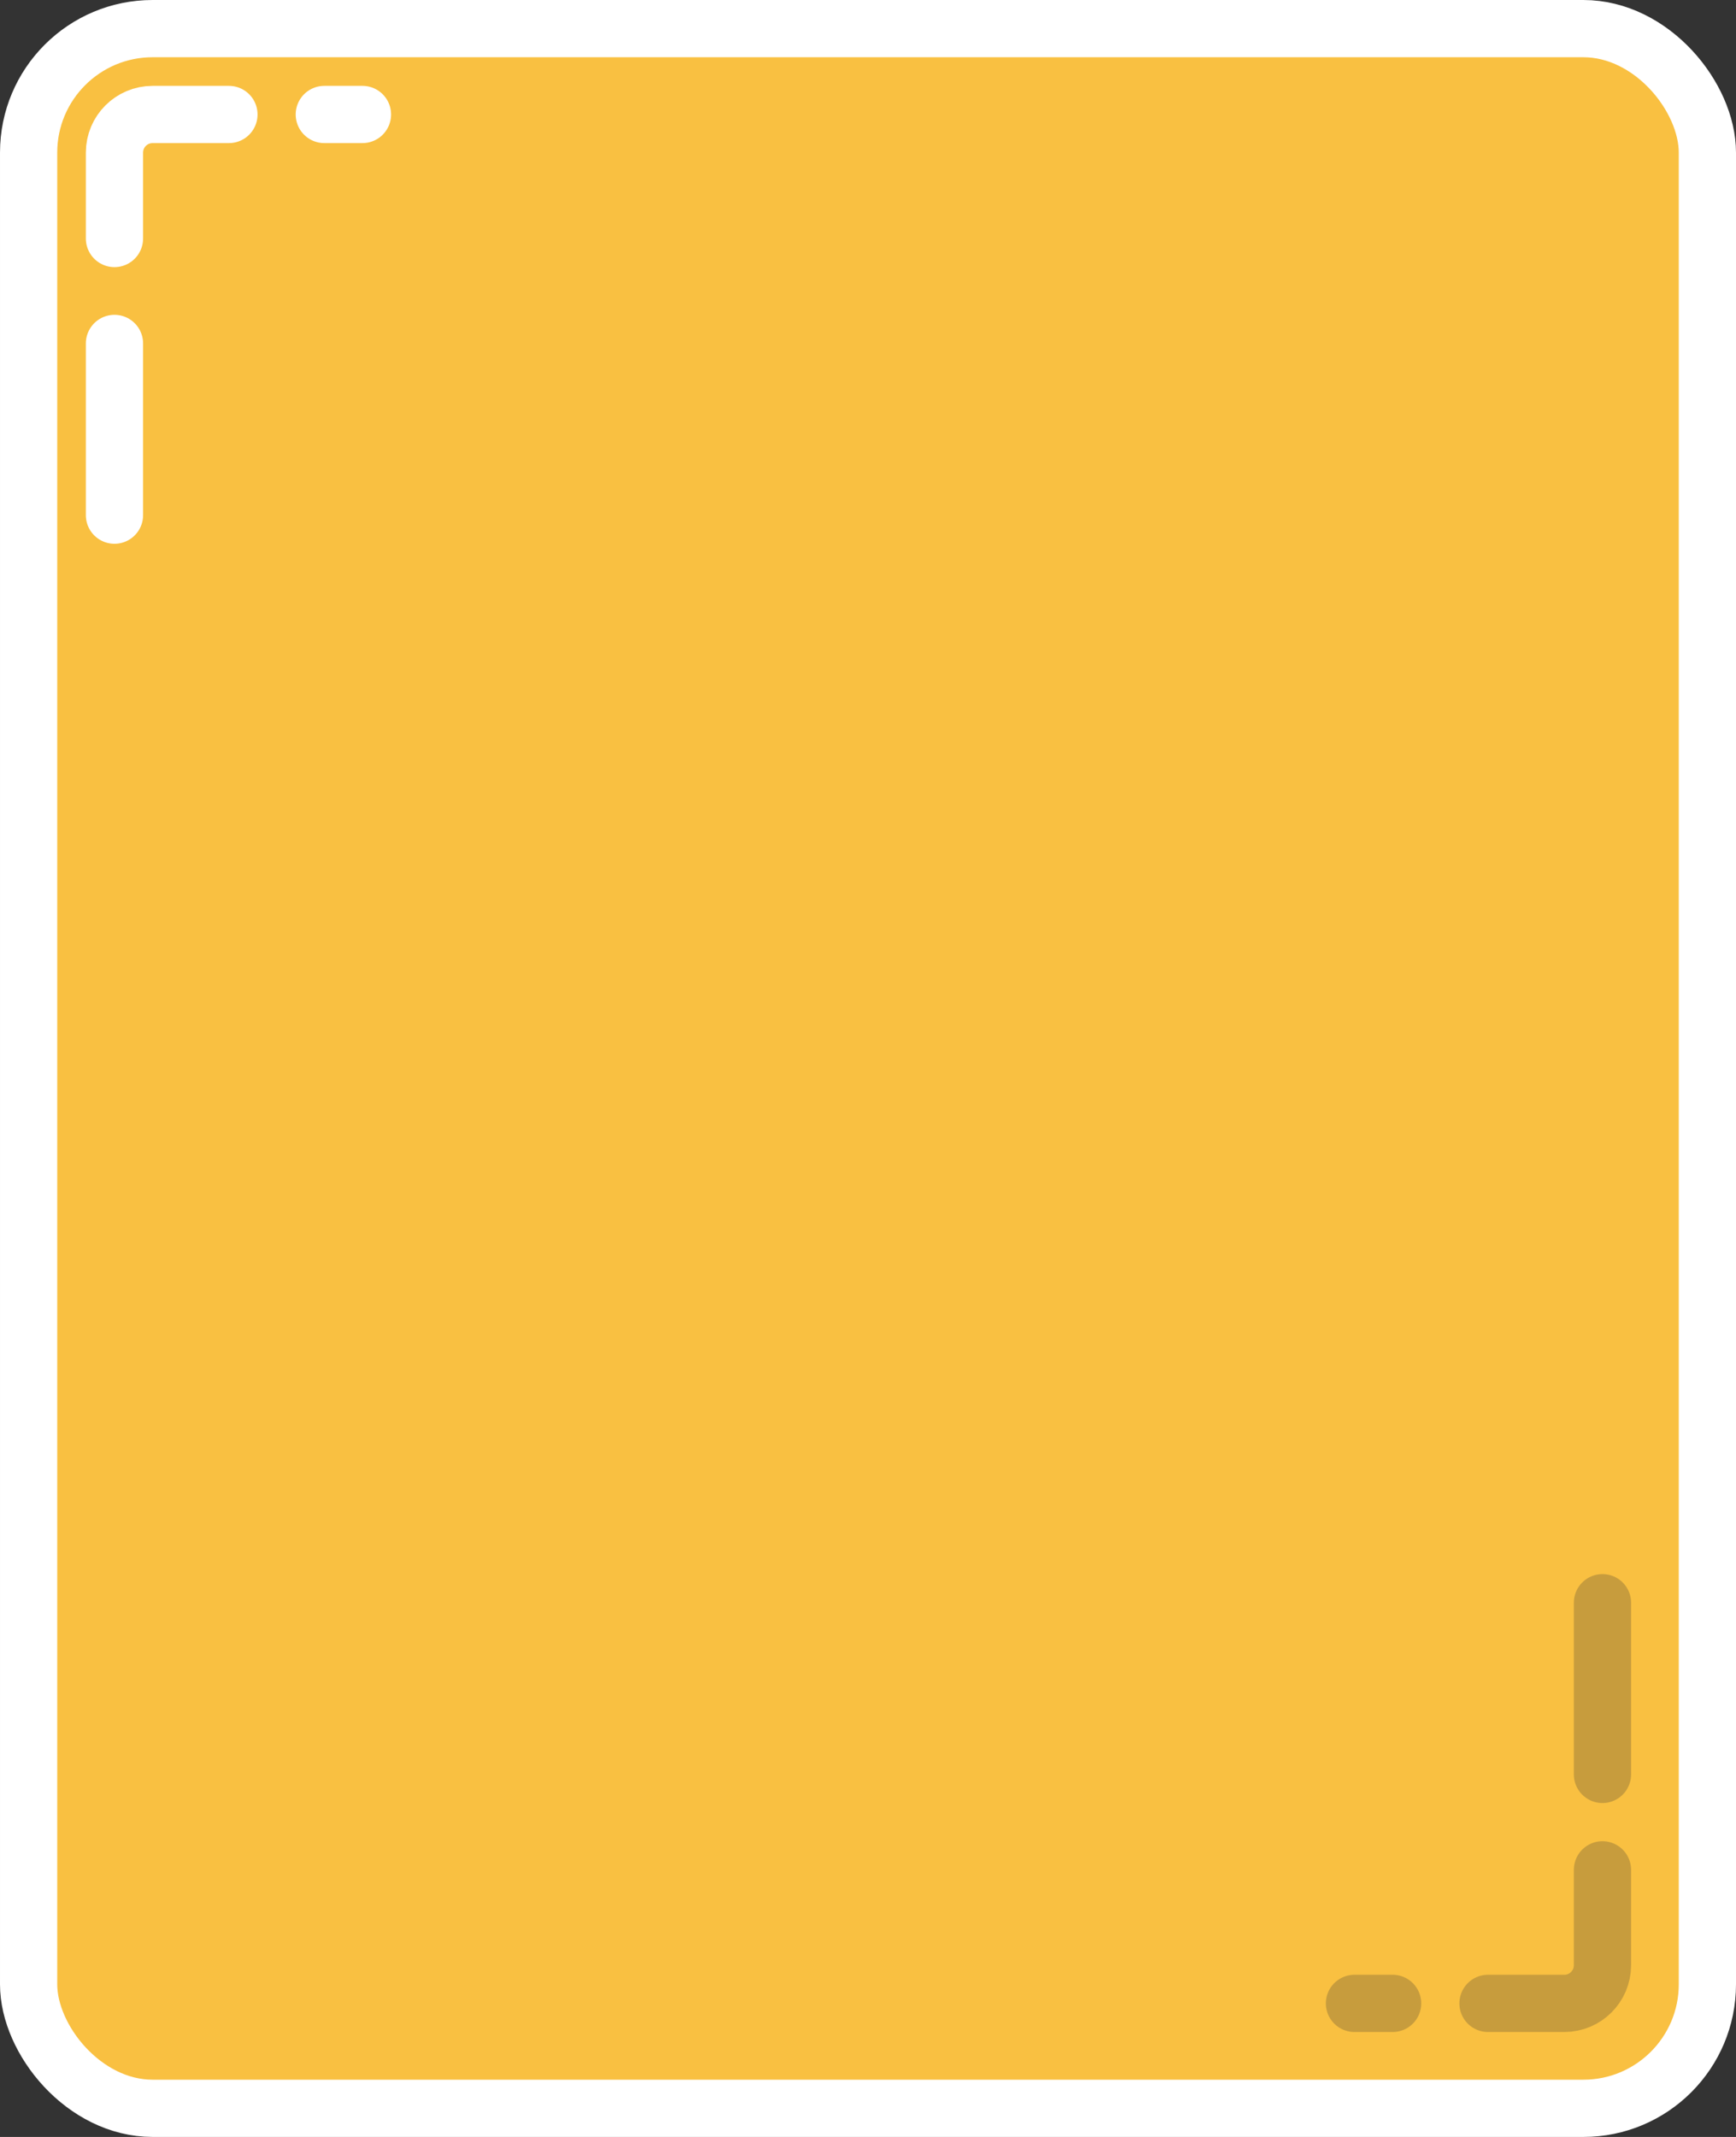 <svg width="91" height="112" viewBox="0 0 91 112" fill="none" xmlns="http://www.w3.org/2000/svg">
<rect x="0" y="0" width="91" height="112" fill="#333333" stroke="none"/>
<rect x="1.5" y="1.5" width="88" height="109" rx="6.5" fill="#F9C041"/>
<rect x="1.5" y="1.5" width="88" height="109" rx="6.5" stroke="white" stroke-width="3"/>
<path d="M12 6H8C6.895 6 6 6.895 6 8V12.5" stroke="white" stroke-width="3" stroke-linecap="round" stroke-linejoin="bevel"/>
<path d="M19 6H17" stroke="white" stroke-width="3" stroke-linecap="round" stroke-linejoin="bevel"/>
<path d="M6 27L6 18" stroke="white" stroke-width="3" stroke-linecap="round" stroke-linejoin="bevel"/>
<path d="M78 105L82 105C83.105 105 84 104.105 84 103L84 98" stroke="#C79C3D" stroke-width="3" stroke-linecap="round" stroke-linejoin="bevel"/>
<path d="M71 105L73 105" stroke="#C79C3D" stroke-width="3" stroke-linecap="round" stroke-linejoin="bevel"/>
<path d="M84 84L84 93" stroke="#C79C3D" stroke-width="3" stroke-linecap="round" stroke-linejoin="bevel"/>
</svg>
